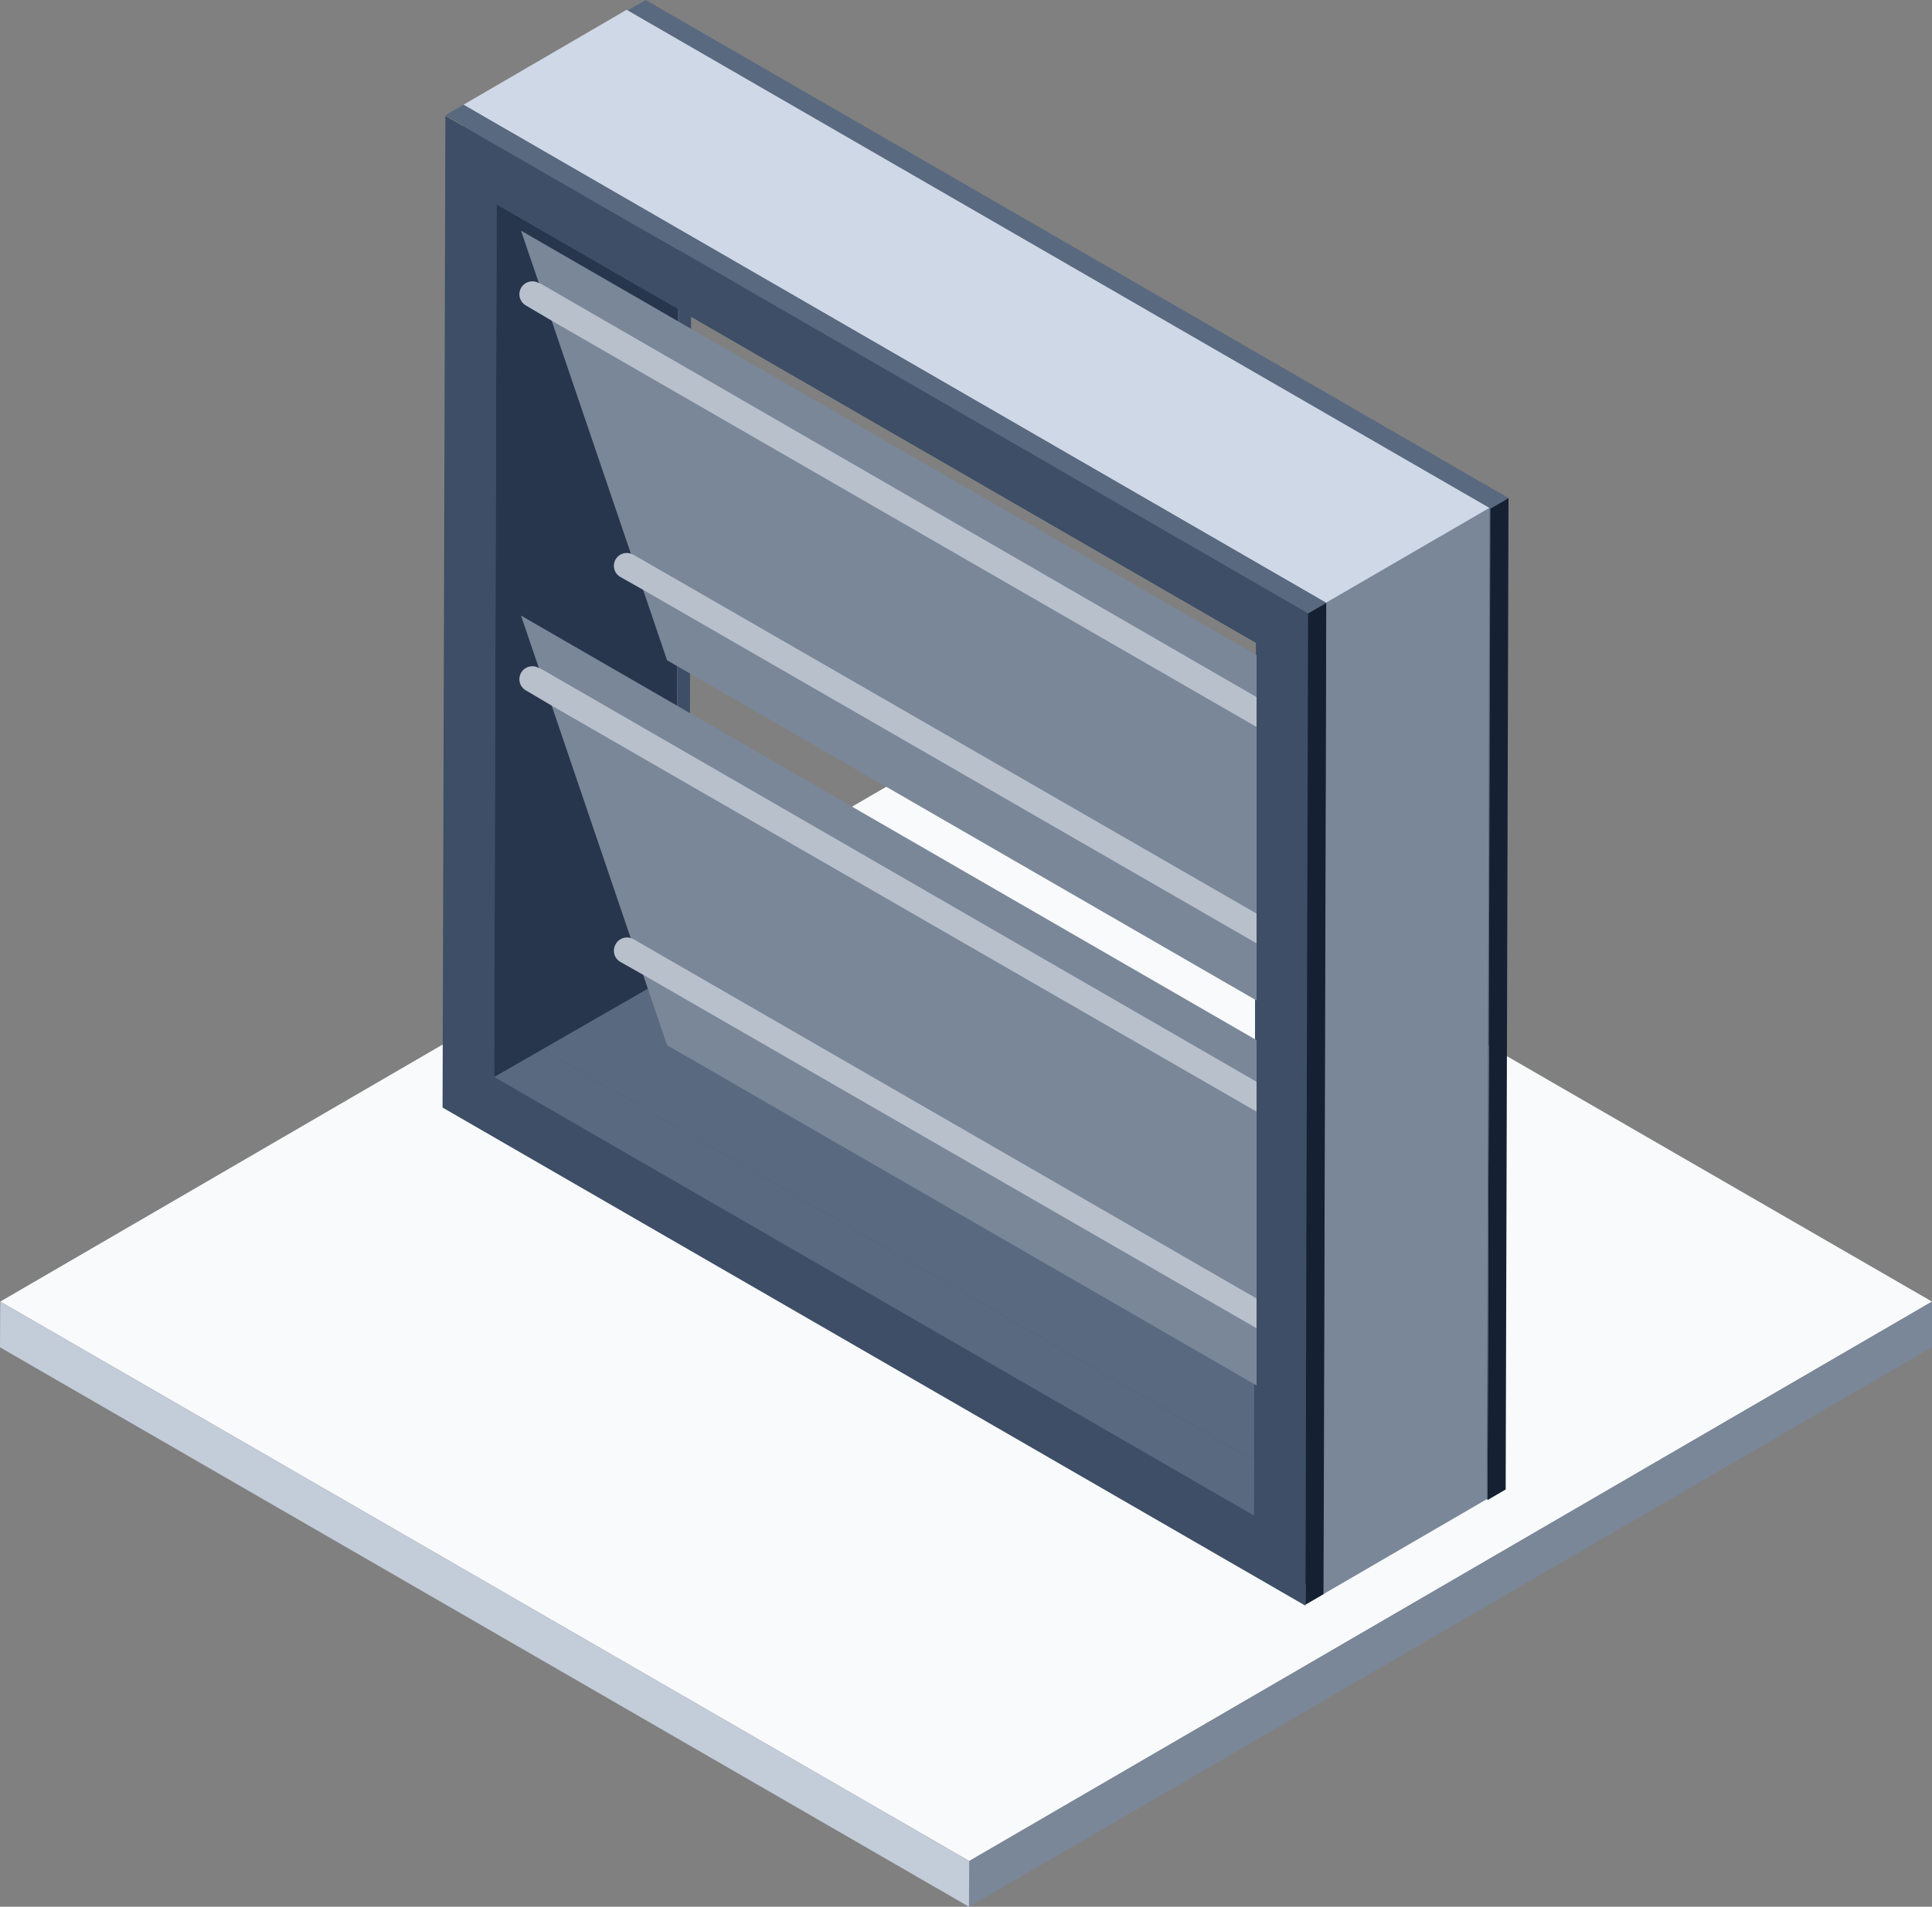 <svg xmlns="http://www.w3.org/2000/svg" viewBox="0 0 150 148.06"><rect x="0" y="0" width="150" height="148.06" fill="#808080" stroke="none"/><defs><style>.cls-1{isolation:isolate;}.cls-2{fill:#f9fafc;}.cls-3{fill:#7a8799;}.cls-4{fill:#c3ccd9;}.cls-5{fill:#596980;}.cls-6{fill:#3d4e66;}.cls-7{fill:#152133;}.cls-8{fill:#cfd8e6;}.cls-9{fill:#27354d;}.cls-10{fill:#b8c0cc;}</style></defs><title>Return air grille（回风阀开度）</title><g id="图层_2" data-name="图层 2"><g id="风格1"><g id="Return_air_grille_回风阀开度_" data-name="Return air grille（回风阀开度）"><g class="cls-1"><polygon class="cls-2" points="150 101.07 75.25 144.51 0.02 101.07 74.77 57.63 150 101.07"/><polygon class="cls-3" points="150 101.07 149.98 104.62 75.23 148.06 75.25 144.51 150 101.07"/><polygon class="cls-4" points="75.25 144.51 75.23 148.06 0 104.62 0.02 101.07 75.25 144.51"/></g><g class="cls-1"><path class="cls-5" d="M48.72.82l0,16.27v4.6L48.5,77.8,97.4,106l4,2.31,14.09,8.14.22-77Zm4.93,23.75L97.53,49.91l0,0,0,6.83-.13,43.09L53.51,74.5Z"/><path class="cls-6" d="M53.7,8.31l-1-.57,0,11.65,0,4.61-.14,51.5,44.9,25.92,4,2.31,10.1,5.83V108l.19-66.19ZM53.51,74.5l.14-49.93L97.53,49.91l0,0,0,6.83-.13,43.09Z"/><polygon class="cls-6" points="111.7 41.8 111.51 107.99 101.41 102.16 97.41 99.85 97.54 56.76 97.56 49.93 97.53 49.91 53.65 24.57 53.67 19.97 53.7 8.31 111.7 41.8"/><polygon class="cls-7" points="115.71 39.49 117.12 38.67 116.9 115.66 115.49 116.48 115.71 39.49"/><polygon class="cls-5" points="48.72 0.82 50.13 0 117.12 38.67 115.71 39.49 48.72 0.82"/><path class="cls-6" d="M101.53,47.61,53.67,20l-1-.58-4-2.3v4.6l4,2.31,1,.57L97.53,49.91l0,0,0,6.83-.13,43.09V106l4,2.31v-6.18l.16-54.53Z"/></g><g class="cls-1"><polygon class="cls-5" points="102.79 107.41 102.74 123.79 35.75 85.12 35.97 8.14 50.3 16.41 50.13 77 102.79 107.41"/><polygon class="cls-3" points="102.95 46.81 115.64 39.44 115.42 116.42 102.74 123.79 102.95 46.81"/><polygon class="cls-8" points="35.97 8.14 48.65 0.76 115.64 39.44 102.95 46.81 35.97 8.14"/></g><g class="cls-1"><path class="cls-6" d="M101.53,47.61,34.58,9l-.22,77,.29.17,66.7,38.51.22-77Zm-4,9.15-.16,54.64v2l-55-31.76h0l.18-63.47,55,31.75,0,0Z"/><polygon class="cls-5" points="97.38 113.4 97.37 116.12 97.37 117.69 38.65 83.79 38.37 83.63 38.56 15.87 39.56 16.44 42.55 18.16 42.37 81.63 42.39 81.64 97.38 113.4"/><polygon class="cls-6" points="97.38 111.4 97.54 56.76 97.38 113.4 97.38 111.4"/><polygon class="cls-7" points="101.56 47.63 102.97 46.81 102.76 123.79 101.35 124.61 101.56 47.63"/><polygon class="cls-5" points="34.58 8.95 35.99 8.13 102.97 46.81 101.56 47.63 34.58 8.95"/></g><polygon class="cls-9" points="38.56 15.87 52.65 24 52.51 75.5 38.37 83.63 38.56 15.87"/><polygon class="cls-3" points="97.56 50.88 97.56 77.69 51.79 51.27 49.93 45.8 48.97 42.96 42.83 24.9 41.85 22.02 40.45 17.91 97.56 50.88"/><path class="cls-10" d="M97.56,54.13v2.32L42.83,24.9l-2-1.18a1,1,0,0,1,1-1.74l.07,0Z"/><path class="cls-10" d="M97.56,70.94v2.31L49.93,45.8l-1.77-1a1,1,0,0,1-.36-1.37A1,1,0,0,1,49,43l.19.08Z"/><polygon class="cls-3" points="97.56 80.77 97.56 107.58 51.79 81.16 49.93 75.69 48.97 72.85 42.83 54.79 41.85 51.91 40.45 47.8 97.56 80.77"/><path class="cls-10" d="M97.56,84v2.32L42.83,54.79l-2-1.18a1,1,0,0,1,1-1.74l.07,0Z"/><path class="cls-10" d="M97.56,100.83v2.31L49.93,75.69l-1.77-1a1,1,0,0,1-.36-1.37A1,1,0,0,1,49,72.85l.19.08Z"/></g></g></g></svg>